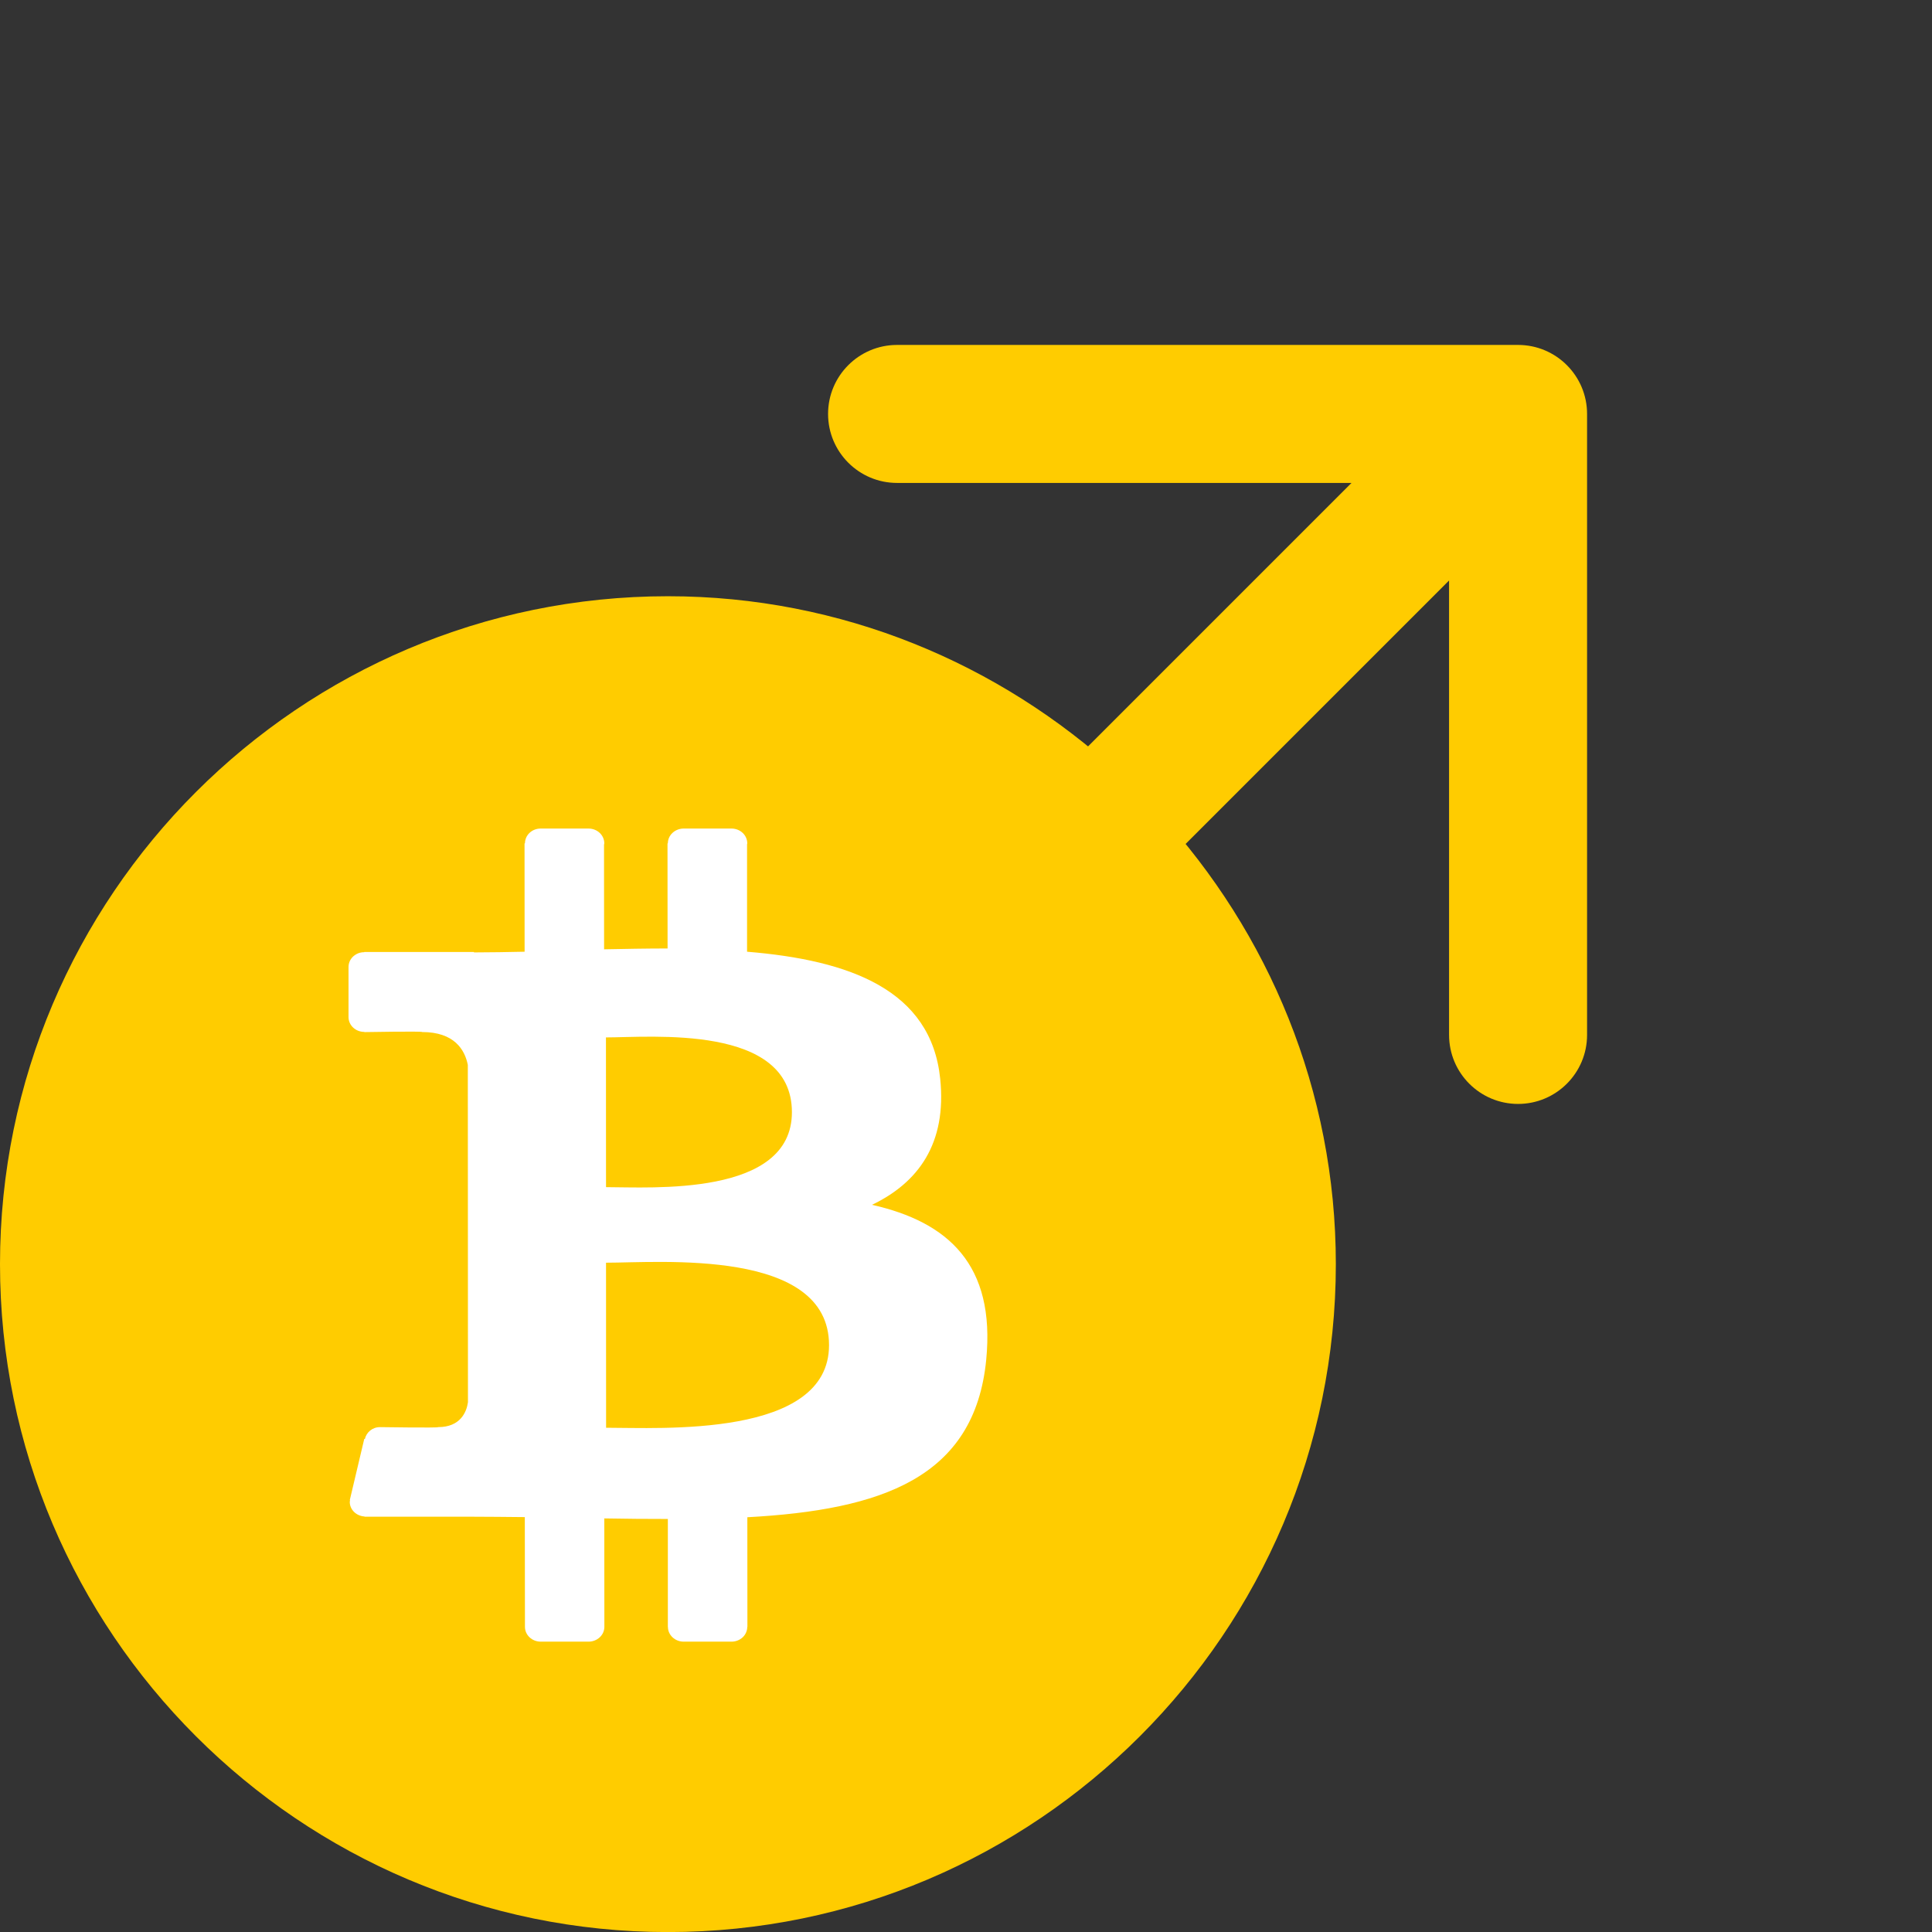 <svg width="28" height="28" viewBox="0 0 28 28" fill="none" xmlns="http://www.w3.org/2000/svg">
<rect x="0" y="0" width="28" height="28" fill="#333333" stroke="none"/>
<path d="M16.212 11.2C14.486 9.617 12.197 8.641 9.68 8.641C4.343 8.641 0 12.984 0 18.321C0 23.657 4.343 28.001 9.68 28.001C15.017 28.001 19.36 23.657 19.36 18.321C19.36 15.804 18.384 13.514 16.801 11.789L16.212 11.2Z" fill="#FFCC00"/>
<path d="M12.638 17.461C13.307 17.14 13.724 16.575 13.626 15.633C13.494 14.346 12.316 13.915 10.827 13.793L10.827 12.237C10.827 12.232 10.83 12.228 10.83 12.223C10.83 12.104 10.728 12.008 10.602 12.008H9.907C9.847 12.008 9.789 12.031 9.746 12.071C9.703 12.111 9.679 12.166 9.679 12.223H9.674L9.675 13.746C9.372 13.746 9.062 13.752 8.755 13.758L8.754 12.242C8.755 12.235 8.758 12.229 8.758 12.223C8.758 12.104 8.656 12.008 8.53 12.008H7.835C7.775 12.008 7.717 12.03 7.674 12.071C7.632 12.111 7.608 12.166 7.608 12.223L7.608 12.223H7.602L7.603 13.793C7.353 13.798 7.108 13.803 6.869 13.803L6.869 13.797H5.279V13.8C5.249 13.8 5.219 13.805 5.191 13.816C5.164 13.827 5.139 13.843 5.117 13.863C5.096 13.883 5.08 13.906 5.068 13.932C5.057 13.958 5.051 13.986 5.051 14.015V14.74C5.051 14.859 5.153 14.955 5.279 14.955L5.28 14.955V14.958C5.28 14.958 6.131 14.943 6.117 14.957C6.584 14.957 6.736 15.213 6.78 15.433L6.781 17.467L6.781 17.475L6.782 20.323C6.762 20.462 6.675 20.683 6.349 20.683C6.364 20.696 5.511 20.683 5.511 20.683L5.511 20.684C5.509 20.684 5.508 20.683 5.507 20.683C5.397 20.683 5.31 20.758 5.288 20.855L5.279 20.854L5.069 21.742L5.074 21.743C5.073 21.751 5.069 21.758 5.069 21.766C5.069 21.88 5.164 21.971 5.283 21.978L5.283 21.981L6.783 21.981C7.062 21.981 7.337 21.985 7.606 21.987L7.608 23.578H7.608C7.608 23.696 7.71 23.792 7.836 23.792H8.531C8.591 23.792 8.649 23.769 8.692 23.729C8.735 23.689 8.759 23.634 8.759 23.577H8.759L8.758 22.006C9.074 22.012 9.38 22.014 9.679 22.014L9.679 23.578H9.68C9.68 23.696 9.782 23.792 9.908 23.792H10.603C10.663 23.792 10.721 23.769 10.764 23.729C10.806 23.689 10.83 23.634 10.83 23.577V23.577H10.832L10.831 21.989C12.769 21.883 14.125 21.423 14.293 19.707C14.428 18.326 13.739 17.71 12.638 17.461ZM8.782 15.035C9.433 15.035 11.477 14.839 11.477 16.119C11.477 17.347 9.433 17.205 8.783 17.205L8.782 15.035ZM8.784 20.692L8.783 18.3C9.565 18.3 12.014 18.087 12.015 19.494C12.016 20.843 9.565 20.691 8.784 20.692Z" fill="white"/>
<path d="M23.001 5.999C23.001 5.447 22.553 4.999 22.001 4.999L13.001 4.999C12.449 4.999 12.001 5.447 12.001 5.999C12.001 6.551 12.449 6.999 13.001 6.999H21.001V14.999C21.001 15.551 21.449 15.999 22.001 15.999C22.553 15.999 23.001 15.551 23.001 14.999L23.001 5.999ZM16.969 12.445L22.708 6.706L21.294 5.292L15.555 11.031L16.969 12.445Z" fill="#FFCC00"/>
</svg>
